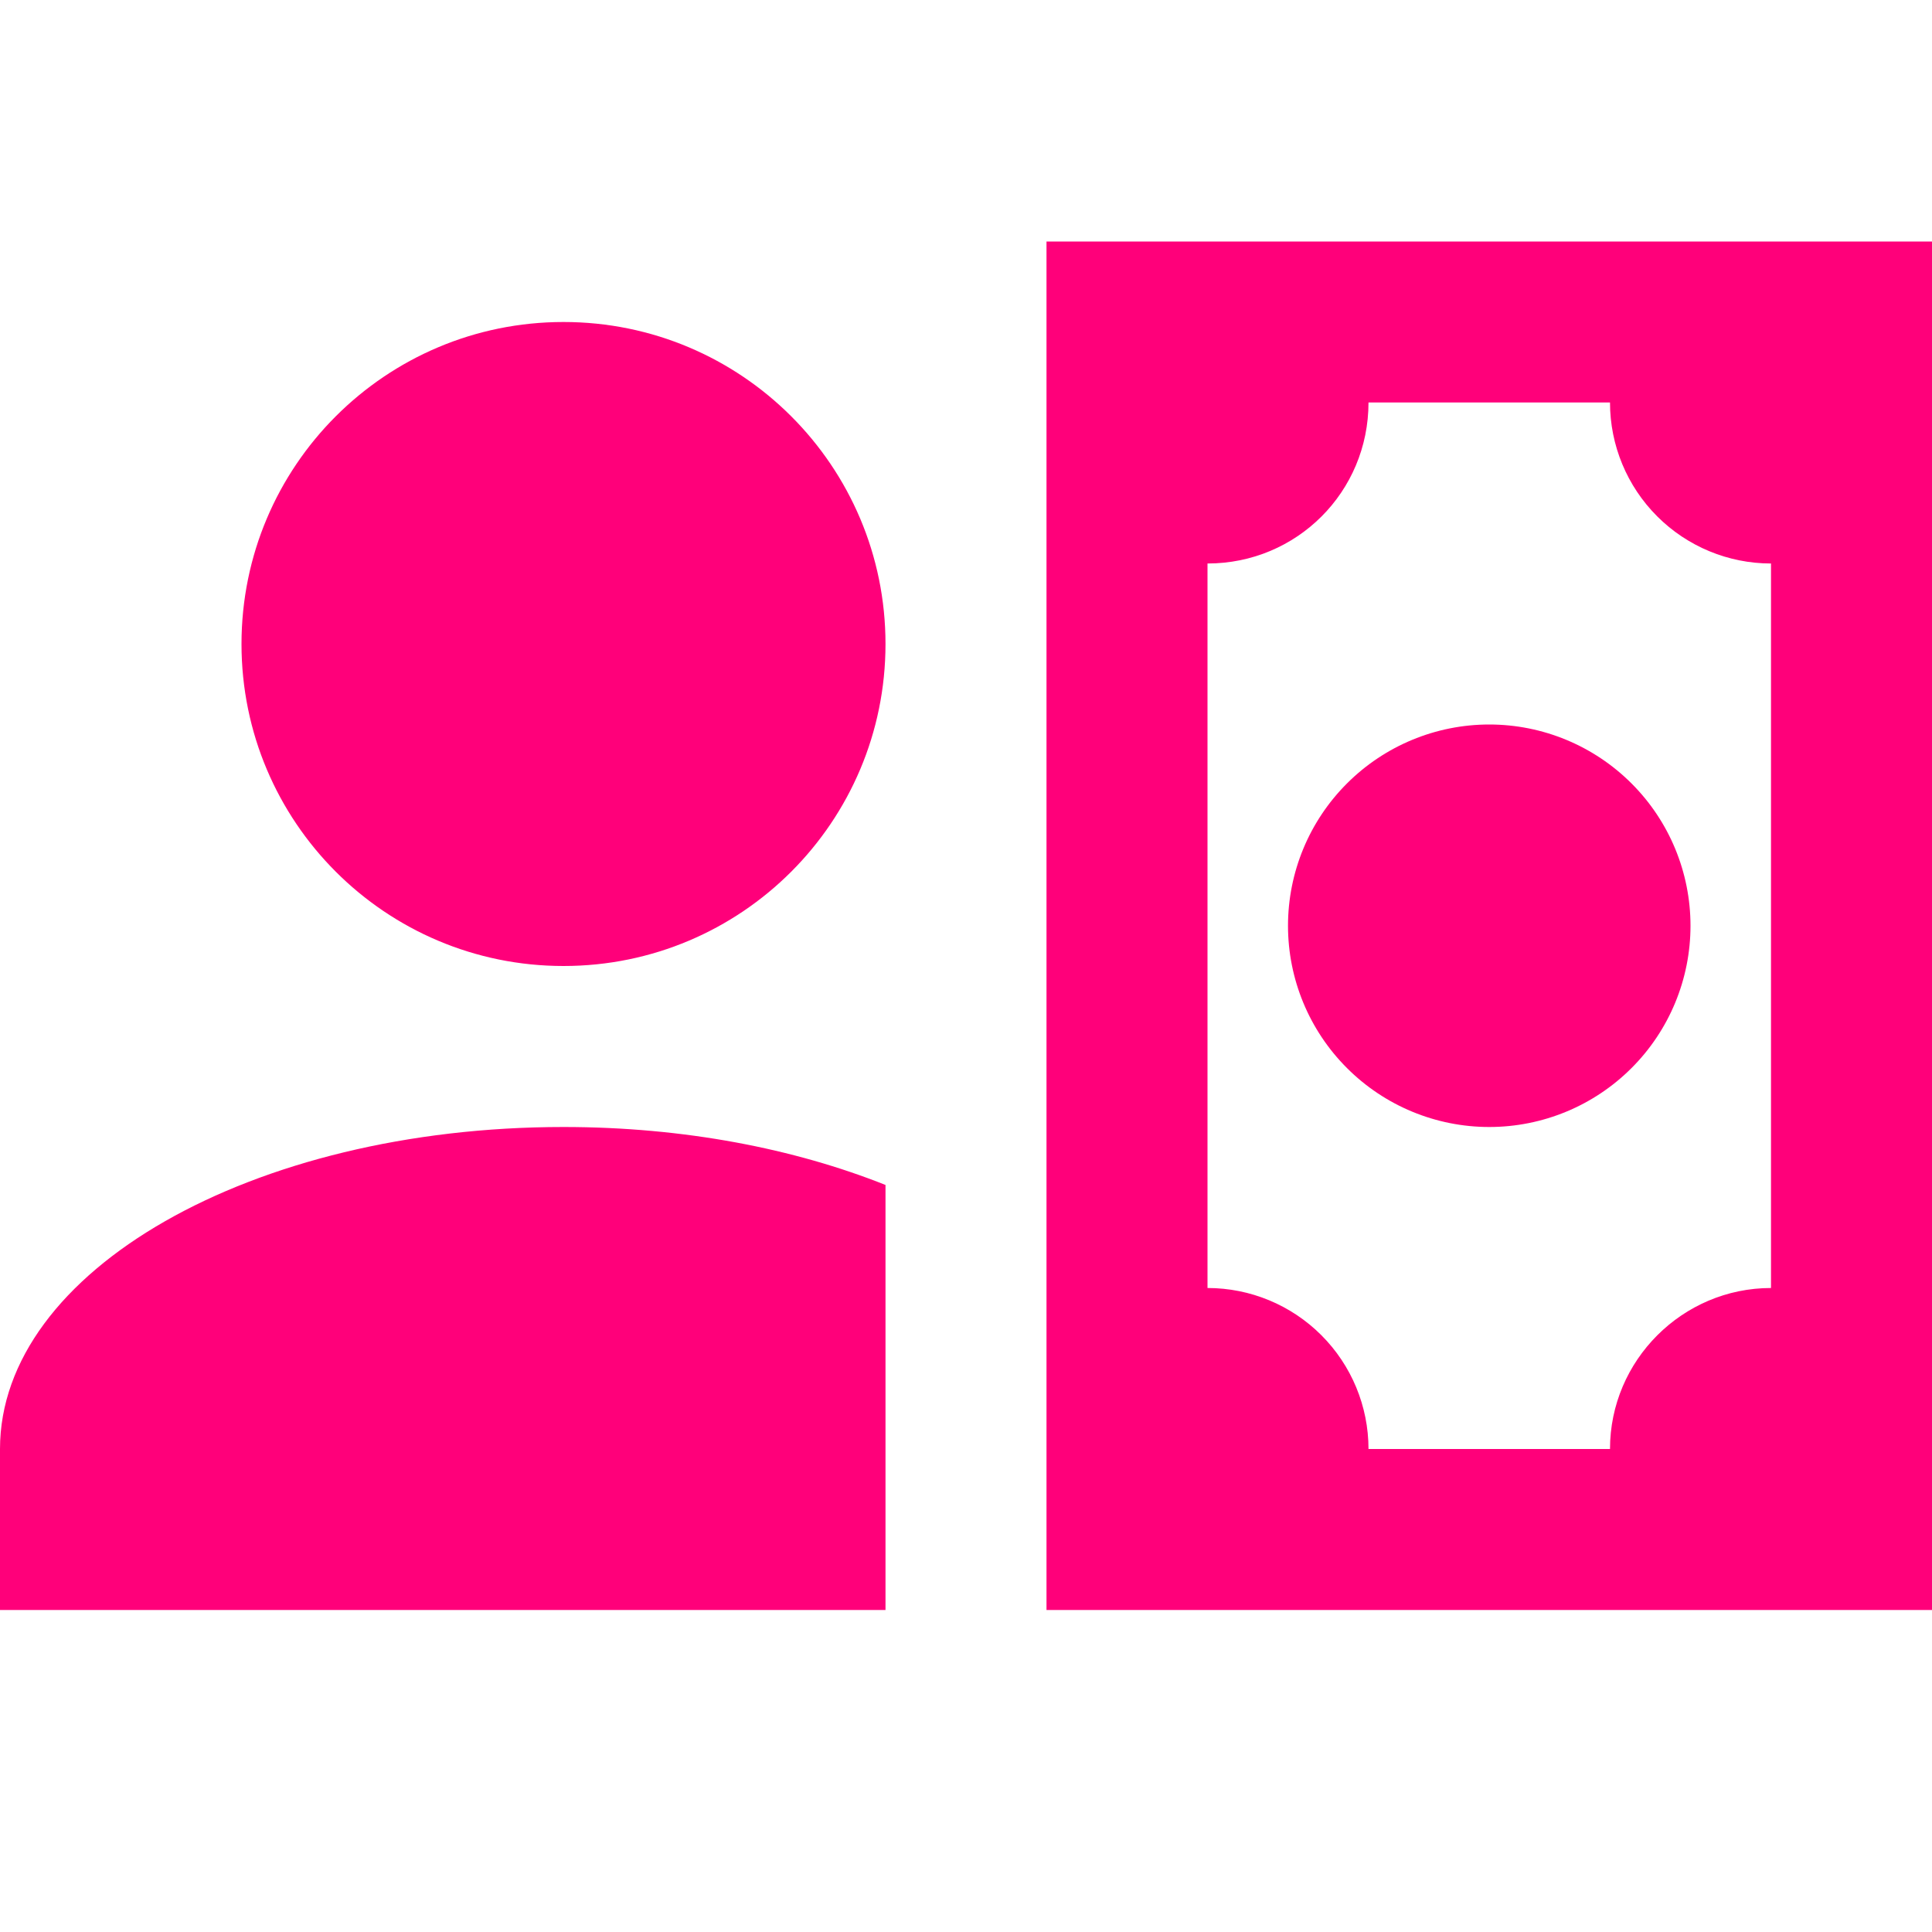 <svg width="60" height="60" viewBox="0 0 60 60" fill="none" xmlns="http://www.w3.org/2000/svg">
<path d="M27.5 20C27.5 25.525 23.025 30 17.5 30C11.975 30 7.5 25.525 7.5 20C7.5 14.475 11.975 10 17.5 10C23.025 10 27.5 14.475 27.5 20ZM27.5 36.8V50H0V45C0 39.475 7.825 35 17.5 35C21.25 35 24.675 35.675 27.5 36.8ZM60 50H32.5V7.5H60V50ZM40 28.75C40 27.092 40.658 25.503 41.831 24.331C43.003 23.159 44.592 22.5 46.25 22.5C47.908 22.5 49.497 23.159 50.669 24.331C51.842 25.503 52.5 27.092 52.5 28.75C52.5 30.408 51.842 31.997 50.669 33.169C49.497 34.342 47.908 35 46.25 35C44.592 35 43.003 34.342 41.831 33.169C40.658 31.997 40 30.408 40 28.75ZM55 17.5C53.674 17.5 52.402 16.973 51.465 16.035C50.527 15.098 50 13.826 50 12.5H42.5C42.5 15.275 40.275 17.5 37.5 17.5V40C38.826 40 40.098 40.527 41.035 41.465C41.973 42.402 42.5 43.674 42.5 45H50C50 42.25 52.25 40 55 40V17.5Z" fill="#FF007A"/>
</svg>
